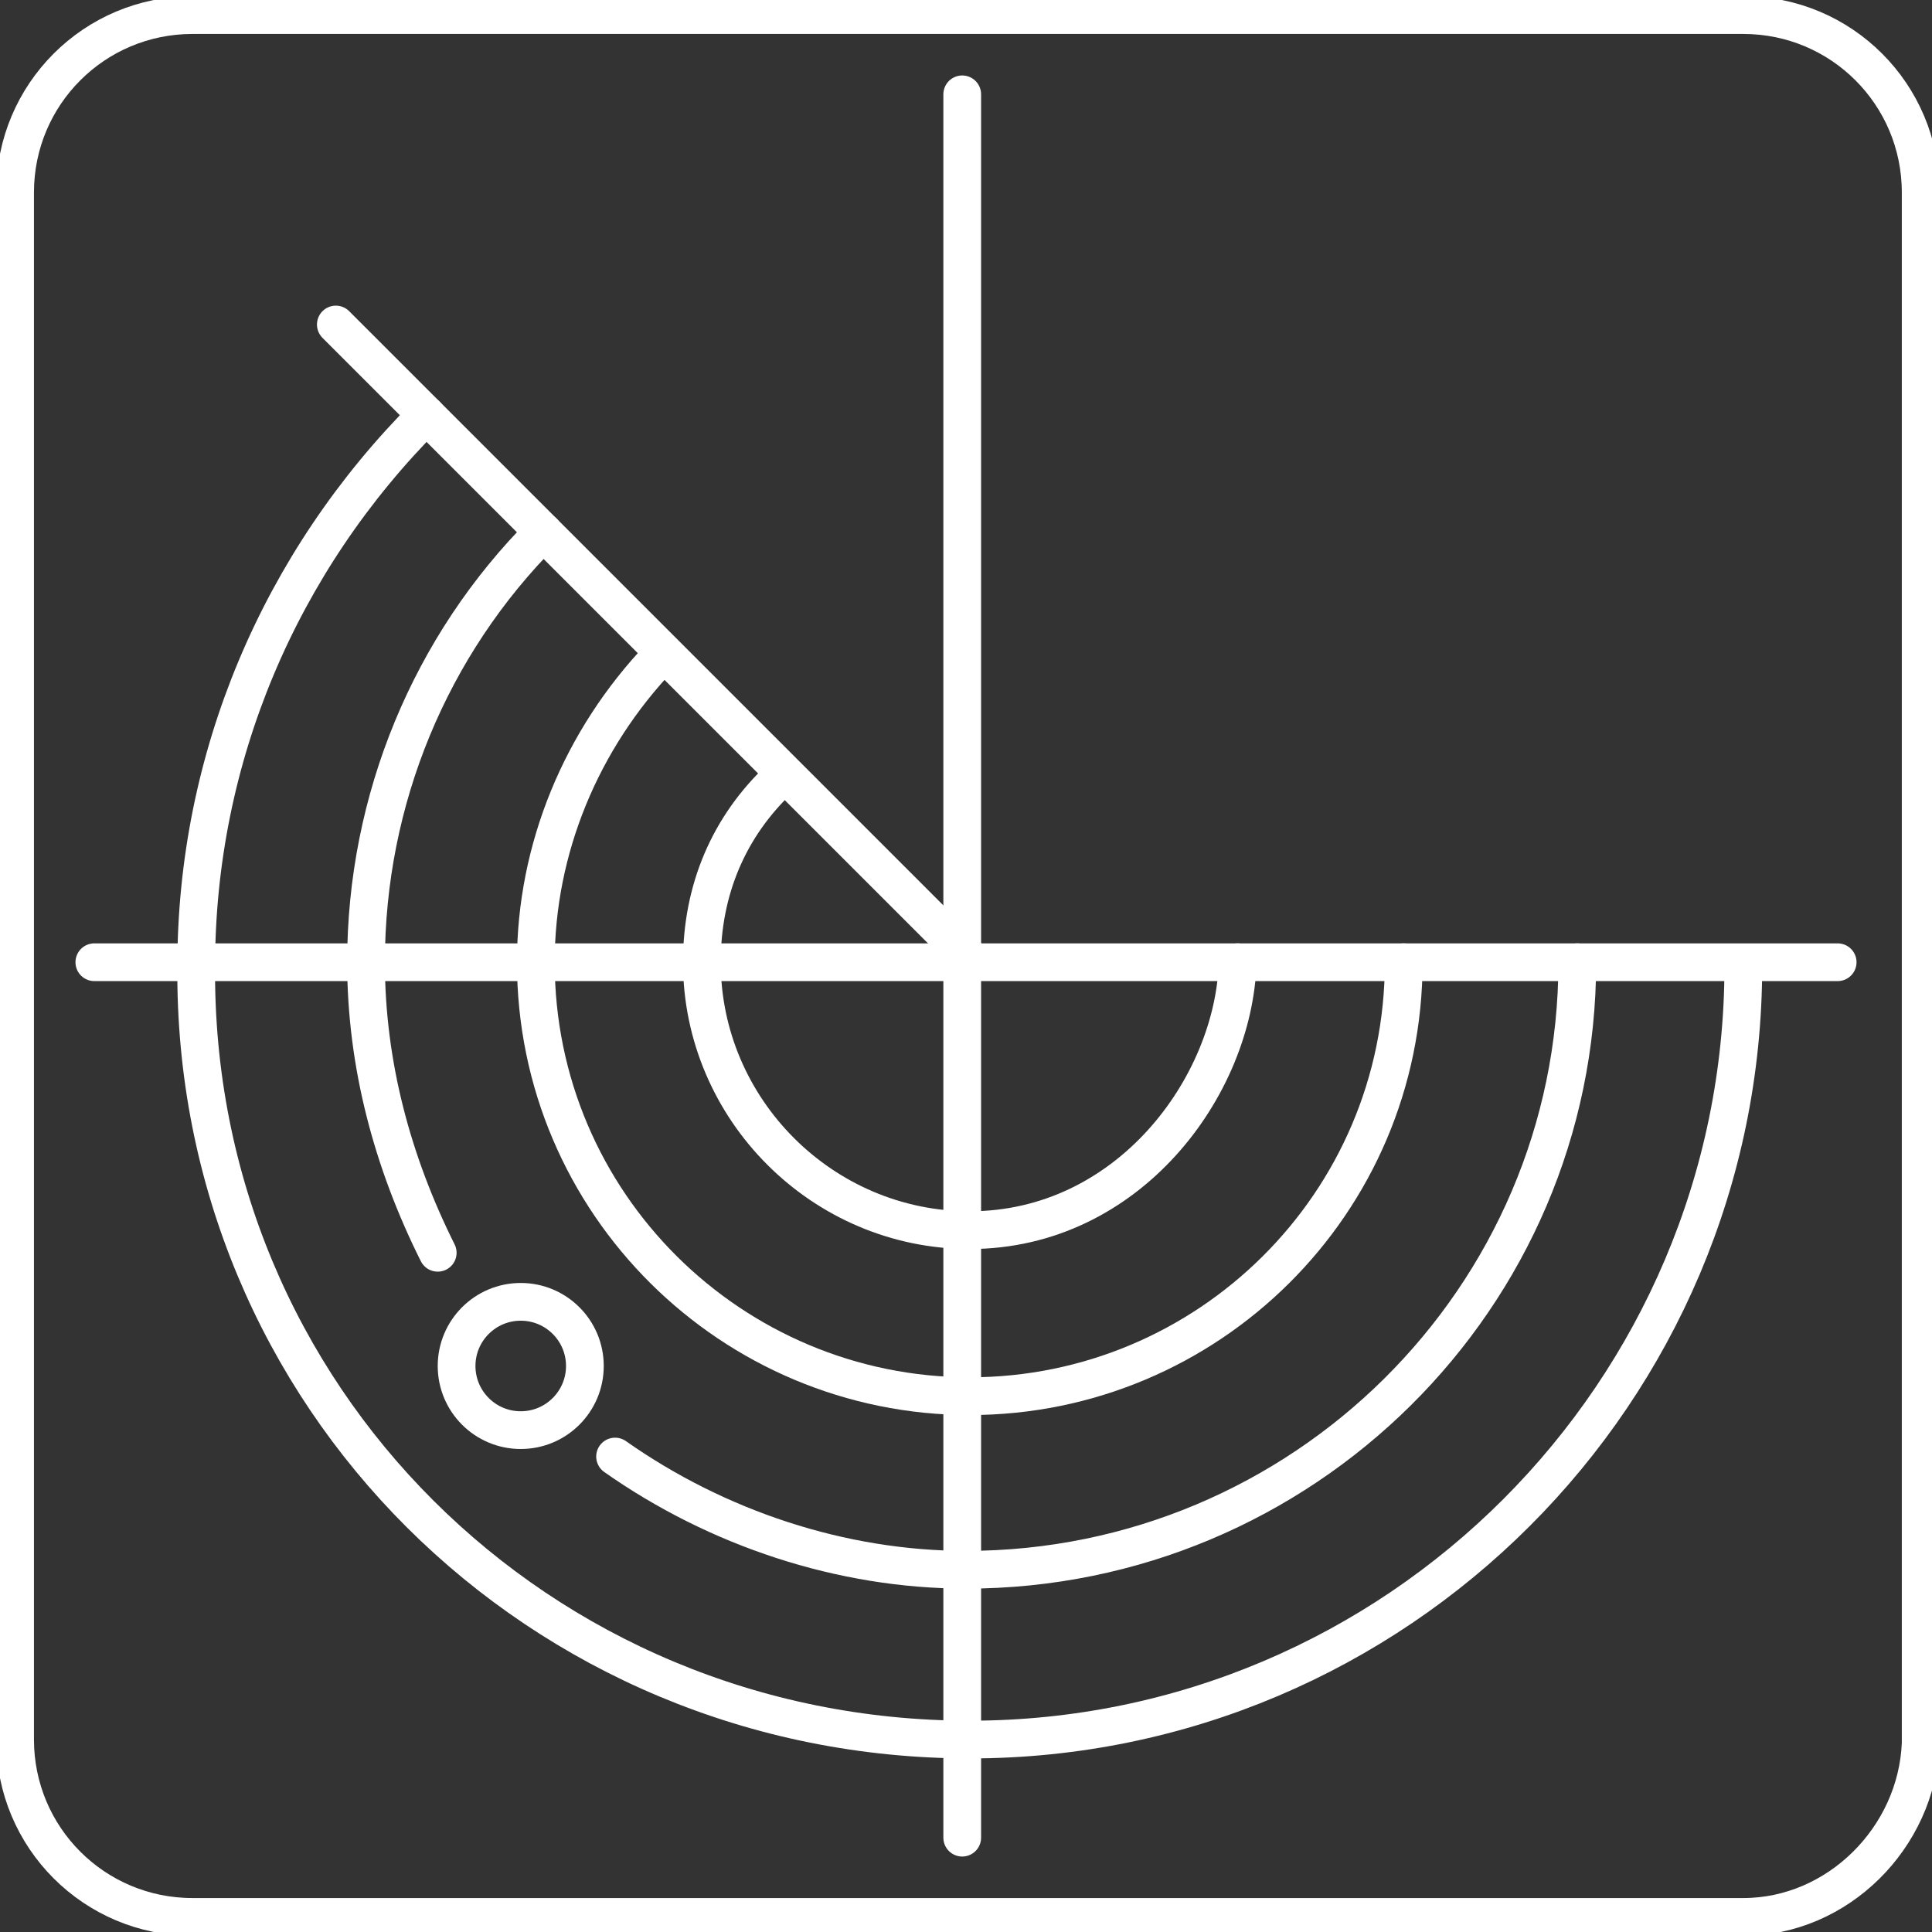 <?xml version="1.0" encoding="utf-8"?>
<!-- Generator: Adobe Illustrator 26.1.0, SVG Export Plug-In . SVG Version: 6.00 Build 0)  -->
<svg version="1.1" id="Layer_1" xmlns="http://www.w3.org/2000/svg" xmlns:xlink="http://www.w3.org/1999/xlink" x="0px" y="0px"
	 viewBox="0 0 51.2 51.2" style="enable-background:new 0 0 51.2 51.2;" xml:space="preserve">
<rect x="0" y="0" width="51.2" height="51.2" fill="#333333" stroke="none"/>
<style type="text/css">
	.st0{fill:none;stroke:#FFFFFF;stroke-miterlimit:10;}
	.st1{fill:none;stroke:#FFFFFF;stroke-linecap:round;stroke-linejoin:round;}
</style>
<g id="Layer_2_00000070096922504423630790000017786947634809949065_">
	<g id="Layer_1-2">
		<path class="st0" d="M46.2,50.8H5.1c-2.6,0-4.7-2.1-4.7-4.7c0,0,0,0,0,0V5.1c0-2.6,2.1-4.7,4.7-4.7c0,0,0,0,0,0h41.1
			c2.6,0,4.7,2.1,4.7,4.7c0,0,0,0,0,0v41.1C50.8,48.7,48.7,50.8,46.2,50.8z"/>
		<path class="st1" d="M32.8,25.5c-0.1,3.3-2.9,7.1-7.1,7.1c-3.9,0-7.1-3.2-7.1-7.1c0-1.9,0.7-3.6,2.1-4.9"/>
		<path class="st1" d="M37.2,25.5C37.2,31.9,32,37,25.7,37s-11.5-5.1-11.5-11.5c0-3,1.2-5.9,3.3-8.1"/>
		<path class="st1" d="M11.6,33.2c-1.2-2.4-1.9-5-1.9-7.7c0-4.3,1.7-8.4,4.7-11.4"/>
		<path class="st1" d="M41.8,25.5c0,8.9-7.3,16.1-16.2,16.1c-3.3,0-6.6-1.1-9.3-3"/>
		<path class="st1" d="M46.2,25.6c0,11.3-9.2,20.5-20.5,20.5C14.3,46.1,5.1,37,5.2,25.6c0-5.5,2.2-10.7,6.1-14.6"/>
		<circle class="st1" cx="13.8" cy="36.2" r="1.7"/>
		<line class="st1" x1="25.8" y1="25.5" x2="8.9" y2="8.6"/>
		<line class="st1" x1="25.5" y1="2.5" x2="25.5" y2="48.7"/>
		<line class="st1" x1="2.5" y1="25.5" x2="48.7" y2="25.5"/>
	</g>
</g>
</svg>
